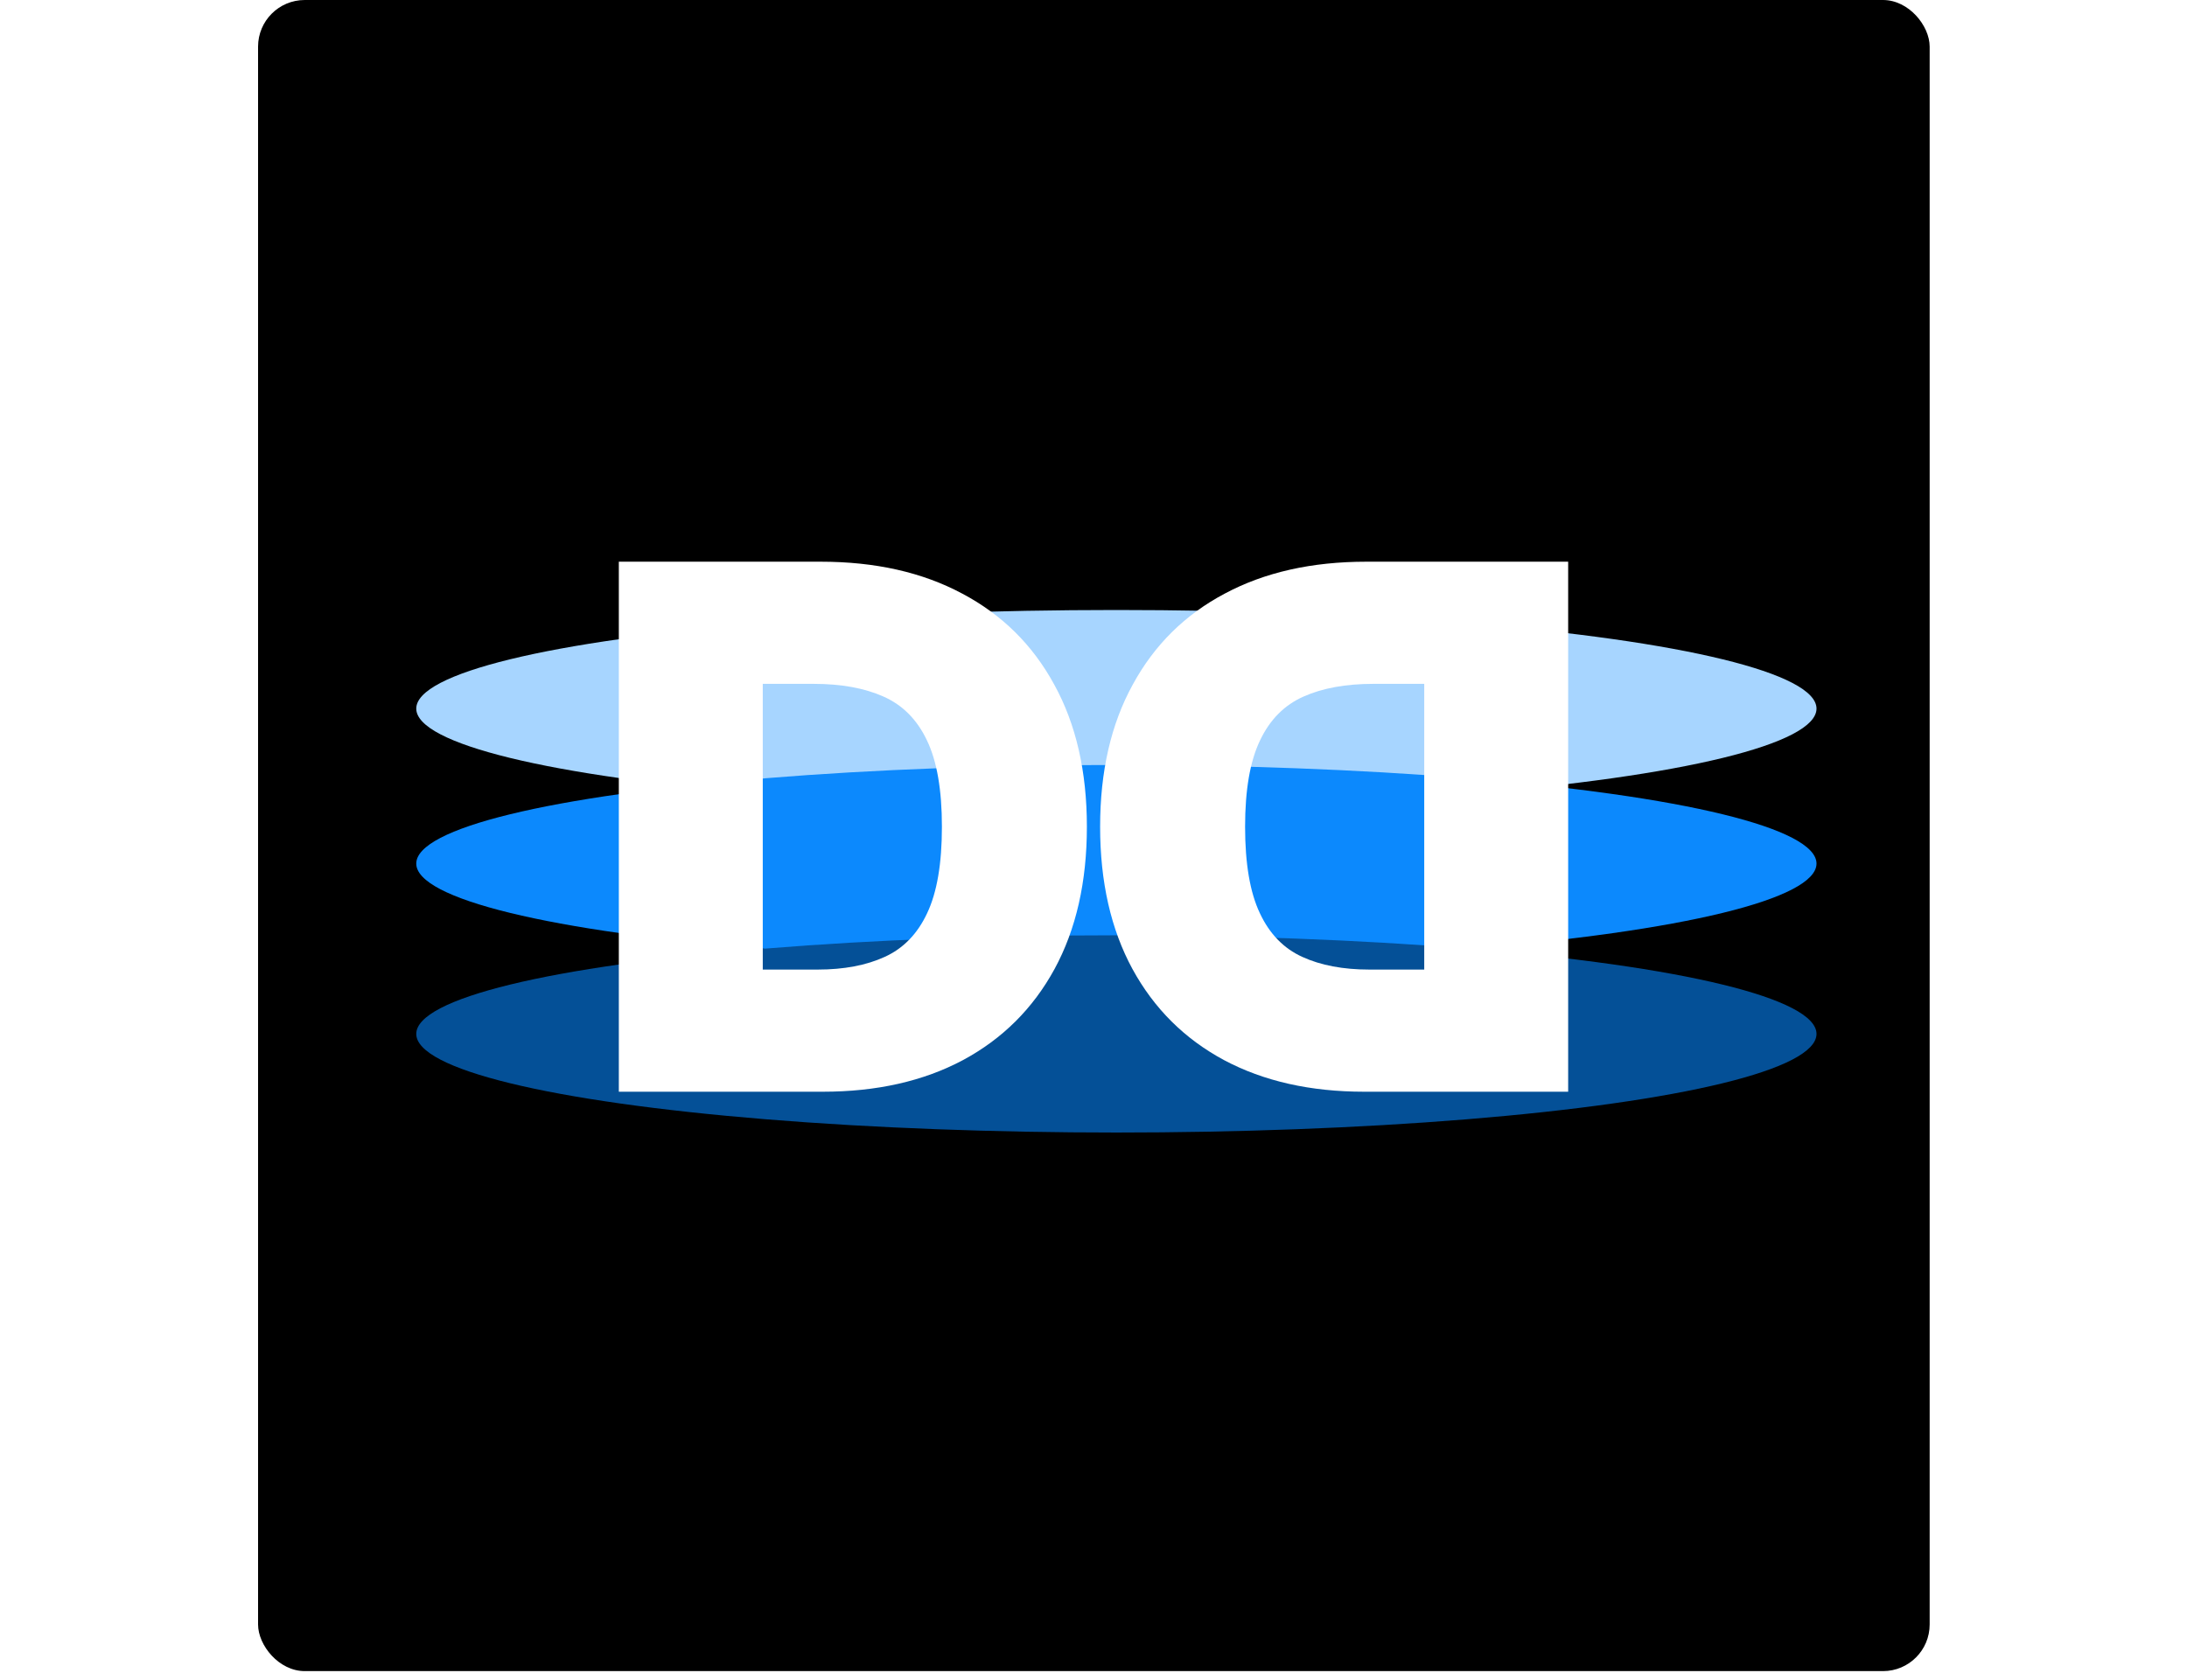 <svg width="3000" height="2305" viewBox="0 0 3000 2305" fill="none" xmlns="http://www.w3.org/2000/svg">
<rect x="354" width="2293" height="2293" rx="64" fill="black"/>
<g filter="url(#filter0_f_1_30)">
<ellipse cx="1531.39" cy="972.316" rx="960.393" ry="135.316" fill="#A7D5FF"/>
<ellipse cx="1531.39" cy="1184.96" rx="960.393" ry="135.316" fill="#0C89FD"/>
<ellipse cx="1531.39" cy="1418.68" rx="960.393" ry="135.316" fill="#045097"/>
</g>
<path d="M1128.7 1498H848.875V770.727H1125.86C1200.67 770.727 1265.3 785.287 1319.76 814.406C1374.44 843.289 1416.58 884.955 1446.18 939.406C1476.01 993.62 1490.92 1058.61 1490.92 1134.36C1490.92 1210.12 1476.12 1275.23 1446.53 1329.68C1416.94 1383.89 1375.04 1425.56 1320.82 1454.68C1266.61 1483.56 1202.57 1498 1128.7 1498ZM1046.32 1330.39H1121.6C1157.59 1330.39 1188.25 1324.59 1213.58 1312.99C1239.14 1301.39 1258.56 1281.38 1271.82 1252.97C1285.31 1224.56 1292.06 1185.03 1292.06 1134.36C1292.06 1083.7 1285.19 1044.16 1271.46 1015.76C1257.97 987.347 1238.08 967.342 1211.8 955.741C1185.76 944.141 1153.8 938.341 1115.92 938.341H1046.32V1330.39Z" fill="white"/>
<path d="M1871.3 1498H2151.12V770.727H1874.14C1799.33 770.727 1734.7 785.287 1680.24 814.406C1625.56 843.289 1583.42 884.955 1553.82 939.406C1523.99 993.62 1509.08 1058.61 1509.08 1134.36C1509.08 1210.12 1523.88 1275.23 1553.47 1329.68C1583.06 1383.89 1624.96 1425.56 1679.18 1454.68C1733.39 1483.56 1797.43 1498 1871.3 1498ZM1953.68 1330.39H1878.4C1842.41 1330.39 1811.75 1324.59 1786.42 1312.99C1760.86 1301.39 1741.44 1281.38 1728.18 1252.97C1714.69 1224.56 1707.94 1185.03 1707.94 1134.36C1707.94 1083.7 1714.81 1044.16 1728.54 1015.76C1742.03 987.347 1761.92 967.342 1788.2 955.741C1814.24 944.141 1846.2 938.341 1884.08 938.341H1953.68V1330.39Z" fill="white"/>
<defs>
<filter id="filter0_f_1_30" x="-180" y="86" width="3422.79" height="2219" filterUnits="userSpaceOnUse" color-interpolation-filters="sRGB">
<feFlood flood-opacity="0" result="BackgroundImageFix"/>
<feBlend mode="normal" in="SourceGraphic" in2="BackgroundImageFix" result="shape"/>
<feGaussianBlur stdDeviation="375.5" result="effect1_foregroundBlur_1_30"/>
</filter>
</defs>
</svg>

